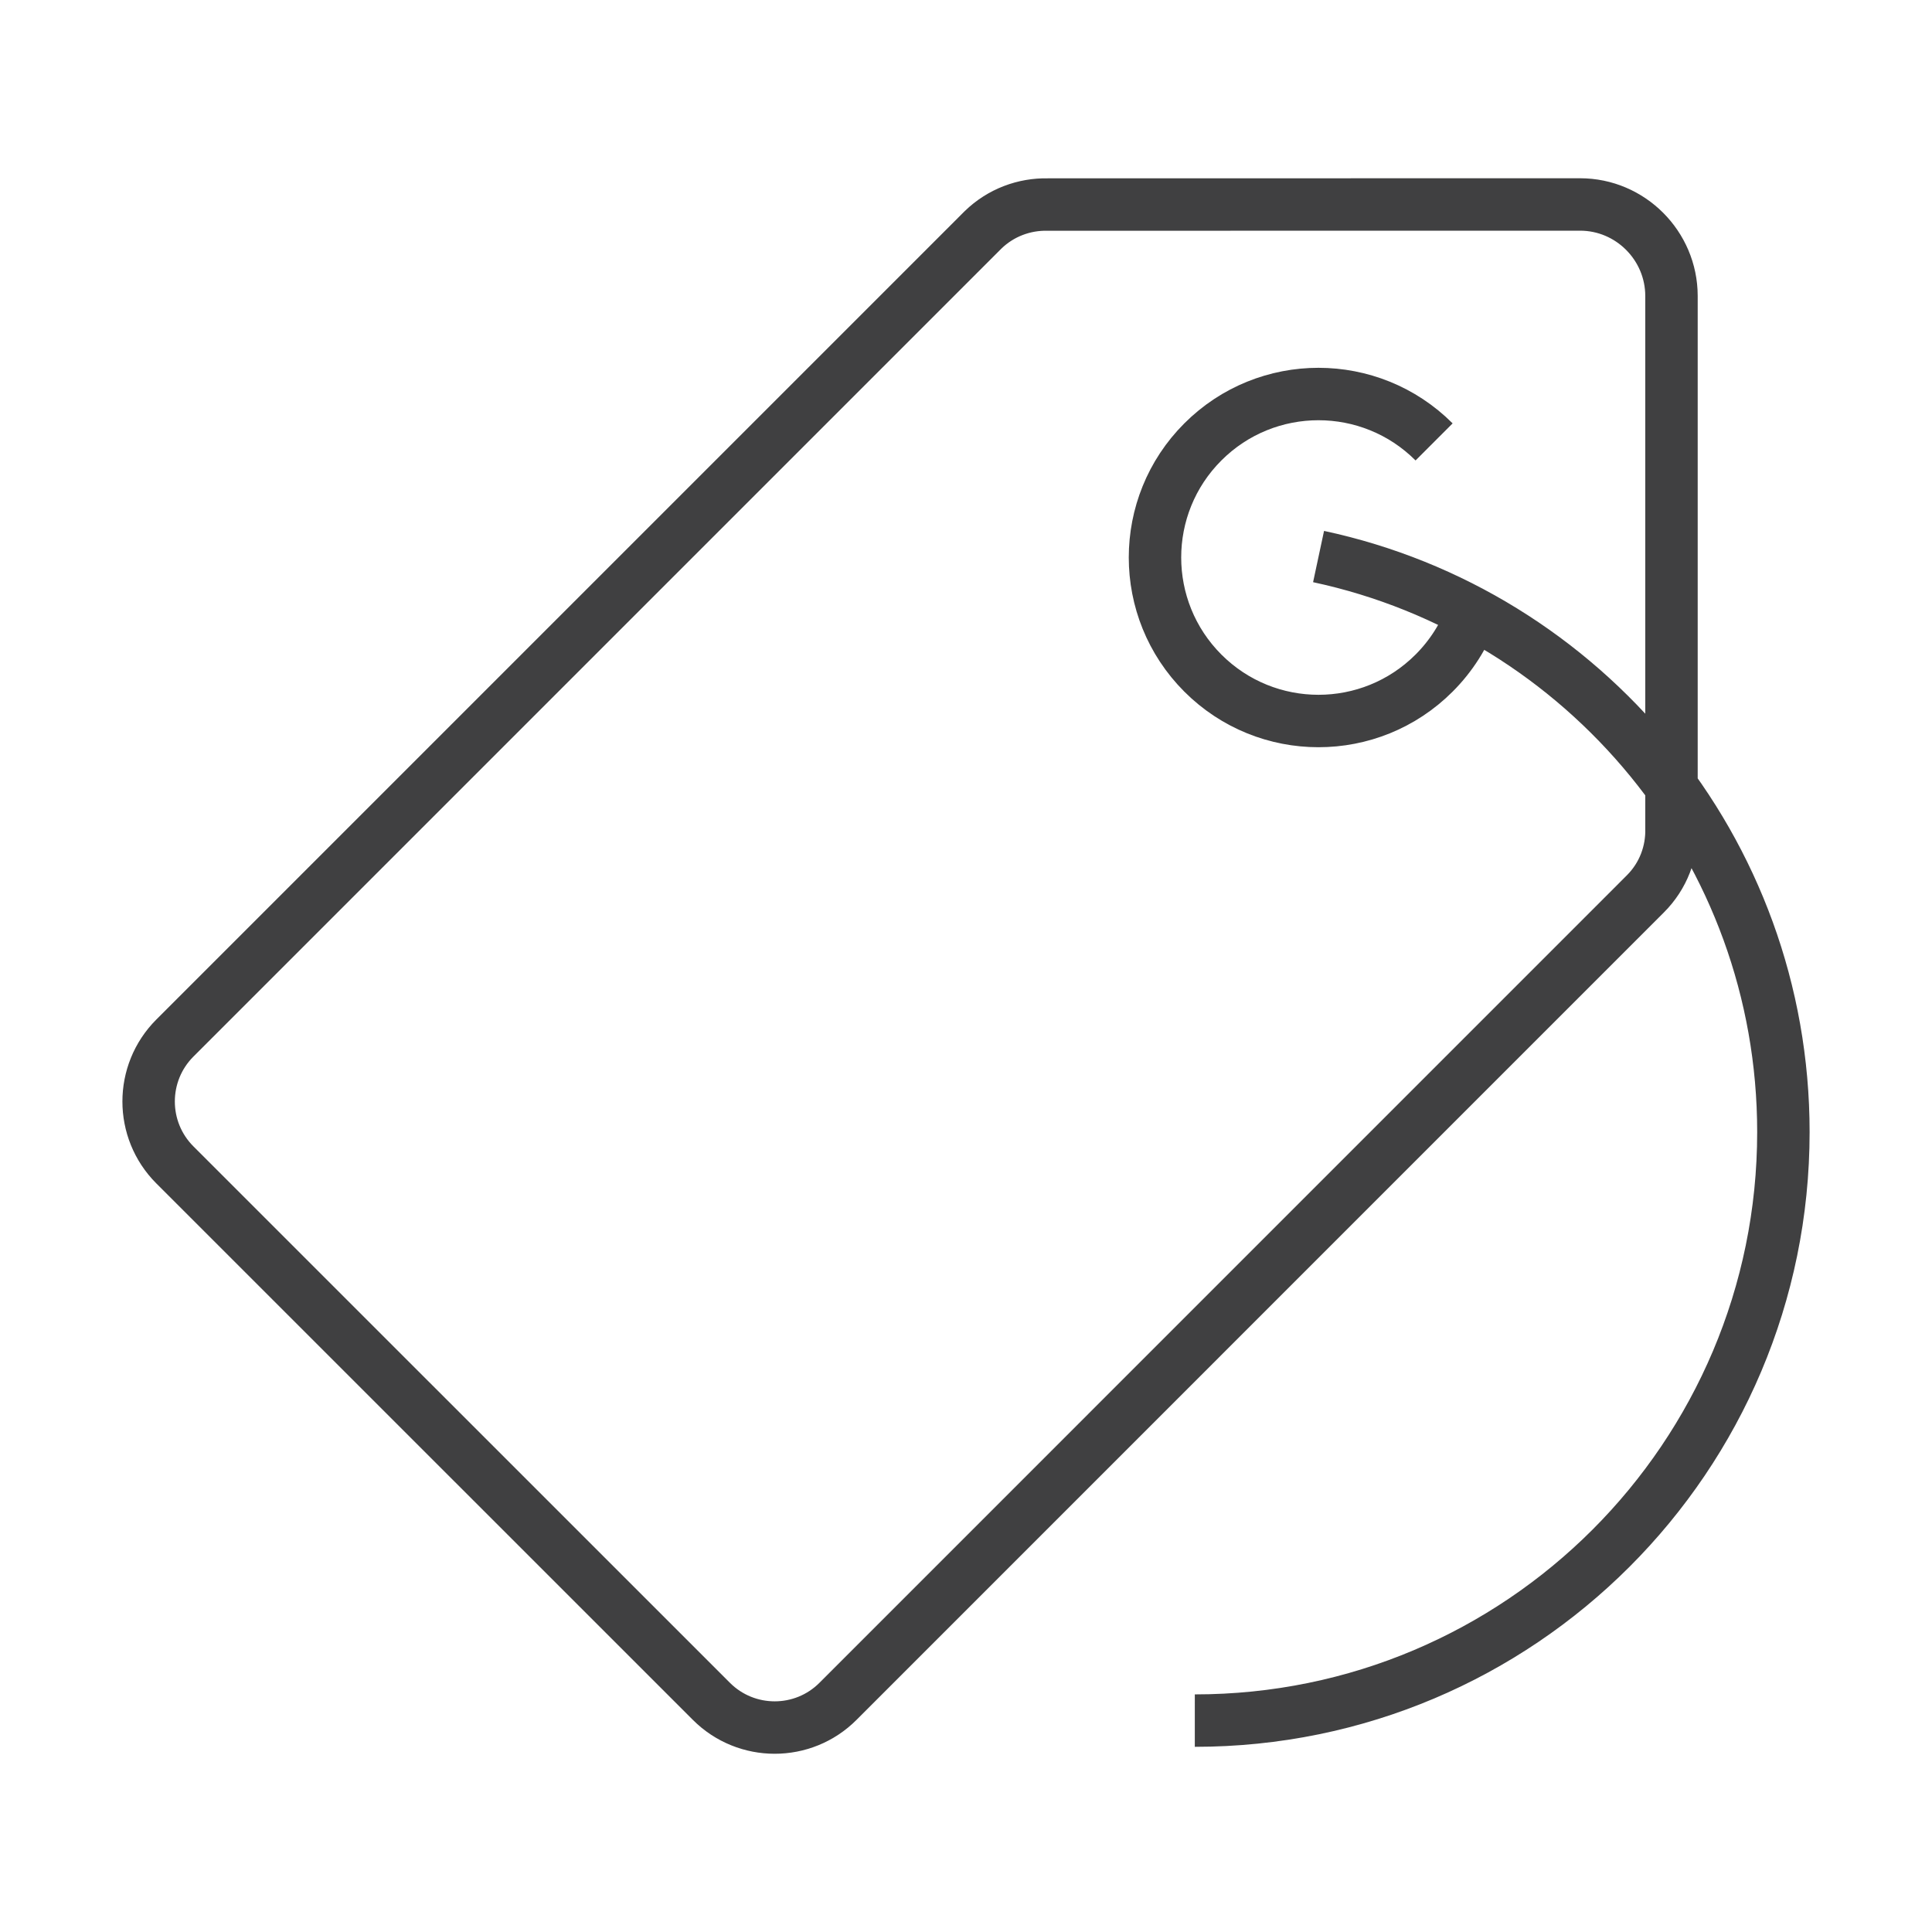 <?xml version="1.0" encoding="utf-8"?>
<!-- Generator: Adobe Illustrator 16.0.0, SVG Export Plug-In . SVG Version: 6.00 Build 0)  -->
<!DOCTYPE svg PUBLIC "-//W3C//DTD SVG 1.1//EN" "http://www.w3.org/Graphics/SVG/1.1/DTD/svg11.dtd">
<svg version="1.1" id="Layer_1" xmlns="http://www.w3.org/2000/svg" xmlns:xlink="http://www.w3.org/1999/xlink" x="0px" y="0px"
	 width="73.701px" height="73.701px" viewBox="0 0 73.701 73.701" enable-background="new 0 0 73.701 73.701" xml:space="preserve">
<path id="SEO_Tags_1_" fill-rule="evenodd" clip-rule="evenodd" fill="none" stroke="#404041" stroke-width="2" stroke-miterlimit="22.926" d="
	M54.707,16.858c-2.437-2.436-6.385-2.436-8.821,0c-2.435,2.434-2.435,6.382,0,8.819c2.437,2.437,6.385,2.437,8.821,0
	c0.66-0.66,1.142-1.432,1.444-2.253 M6.67,39.6c-1.334,1.336-1.334,3.502,0,4.837l20.466,20.463c1.332,1.335,3.5,1.337,4.833,0
	l30.796-30.799c0.691-0.689,1.021-1.598,0.998-2.502c0-6.771,0-13.542,0-20.313c-0.003-1.917-1.569-3.486-3.486-3.486
	c-6.769,0-13.538,0.003-20.307,0.003c-0.892-0.02-1.788,0.304-2.471,0.968L6.67,39.6L6.67,39.6z M50.3,21.231
	c10.133,2.167,17.732,11.175,17.732,21.954c0,12.399-10.052,22.453-22.453,22.452"/>
</svg>
